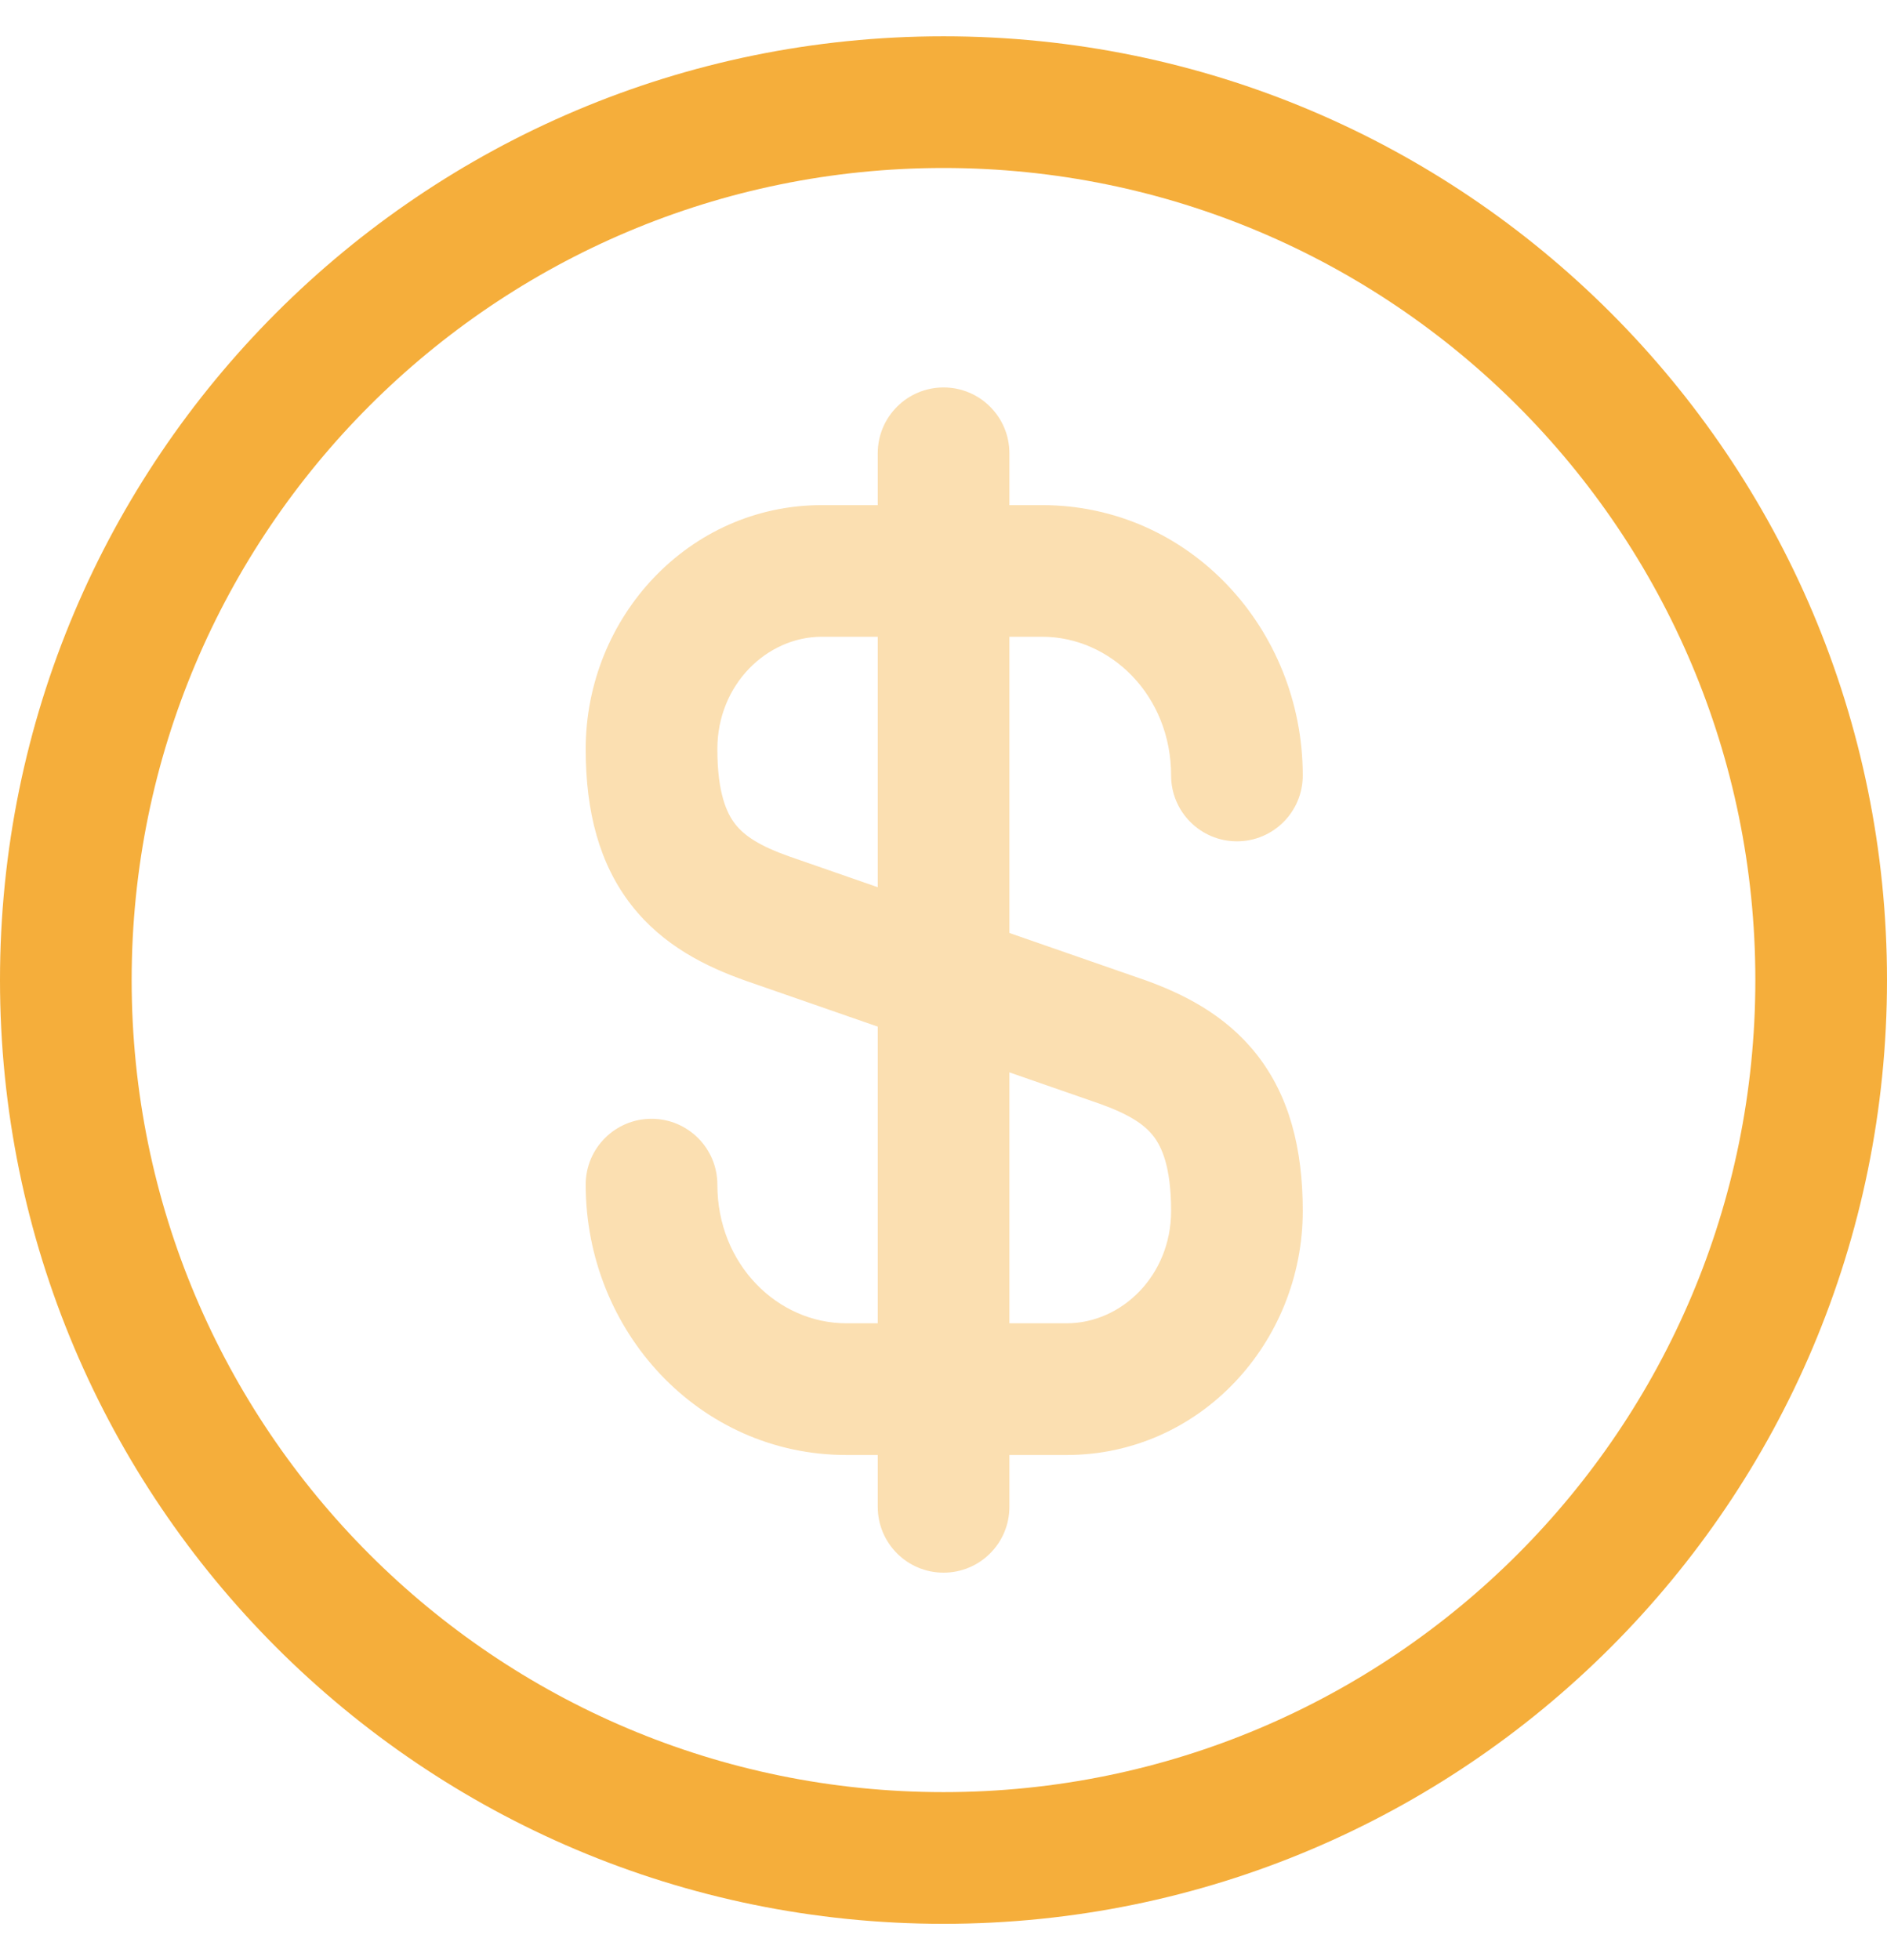 <svg width="26" height="27" viewBox="0 0 26 27" fill="none" xmlns="http://www.w3.org/2000/svg">
<g opacity="0.4">
<path fill-rule="evenodd" clip-rule="evenodd" d="M11.323 8.771C10.569 8.771 9.884 9.427 9.884 10.319C9.884 10.927 10.015 11.205 10.131 11.353C10.255 11.511 10.463 11.652 10.874 11.797L15.745 13.49C15.746 13.49 15.748 13.491 15.75 13.491C16.293 13.684 16.882 13.973 17.317 14.527C17.761 15.093 17.95 15.813 17.95 16.68C17.95 18.497 16.53 20.042 14.697 20.042H11.662C9.633 20.042 8.07 18.336 8.07 16.317C8.07 15.817 8.476 15.411 8.977 15.411C9.478 15.411 9.884 15.817 9.884 16.317C9.884 17.419 10.716 18.228 11.662 18.228H14.697C15.452 18.228 16.136 17.573 16.136 16.68C16.136 16.072 16.006 15.794 15.89 15.647C15.766 15.488 15.557 15.348 15.147 15.202L10.276 13.51C10.274 13.509 10.272 13.509 10.271 13.508C9.727 13.316 9.138 13.027 8.703 12.472C8.26 11.906 8.07 11.187 8.07 10.319C8.07 8.503 9.49 6.958 11.323 6.958H14.359C16.388 6.958 17.95 8.663 17.95 10.682C17.95 11.183 17.544 11.589 17.043 11.589C16.543 11.589 16.136 11.183 16.136 10.682C16.136 9.581 15.304 8.771 14.359 8.771H11.323Z" fill="#F5AE3B"/>
<path fill-rule="evenodd" clip-rule="evenodd" d="M13.001 5.337C13.502 5.337 13.908 5.743 13.908 6.244V20.756C13.908 21.257 13.502 21.663 13.001 21.663C12.5 21.663 12.094 21.257 12.094 20.756V6.244C12.094 5.743 12.5 5.337 13.001 5.337Z" fill="#F5AE3B"/>
</g>
<path fill-rule="evenodd" clip-rule="evenodd" d="M0 13.5C0 6.32 5.82 0.5 13 0.5C20.18 0.5 26 6.32 26 13.5C26 20.68 20.18 26.5 13 26.5C5.82 26.5 0 20.68 0 13.5ZM13 2.314C6.822 2.314 1.814 7.322 1.814 13.5C1.814 19.678 6.822 24.686 13 24.686C19.178 24.686 24.186 19.678 24.186 13.5C24.186 7.322 19.178 2.314 13 2.314Z" fill="#F5AE3B"/>
</svg>
